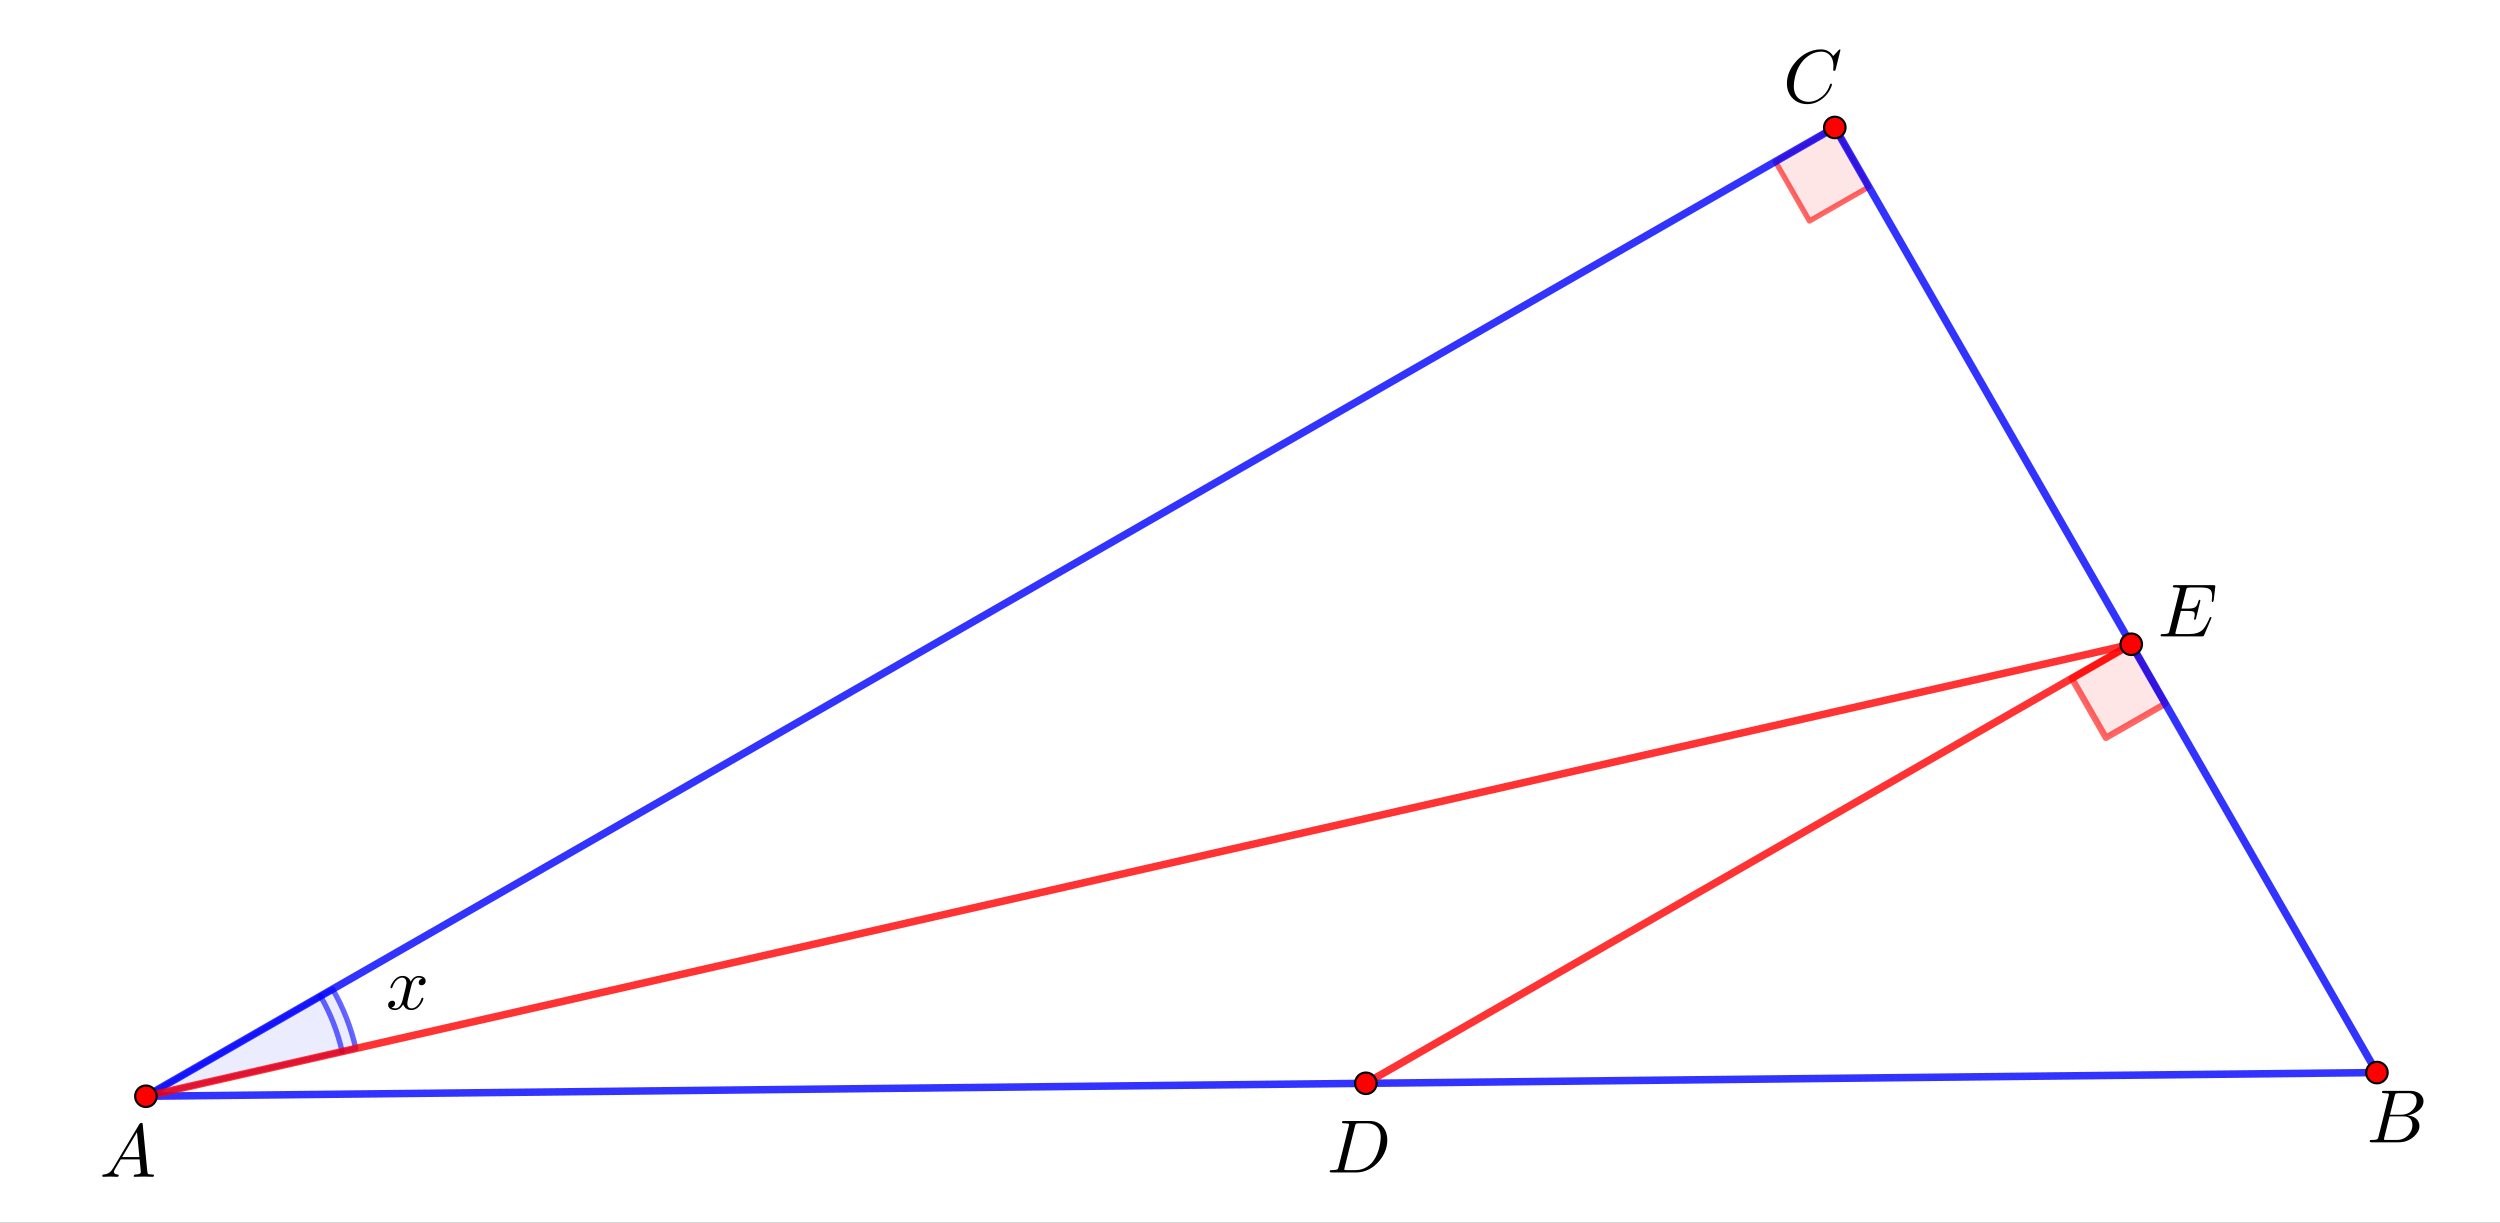 <?xml version="1.0" encoding="UTF-8" standalone="no"?>
<svg
   xmlns:dc="http://purl.org/dc/elements/1.1/"
   xmlns:cc="http://creativecommons.org/ns#"
   xmlns:rdf="http://www.w3.org/1999/02/22-rdf-syntax-ns#"
   xmlns:svg="http://www.w3.org/2000/svg"
   xmlns="http://www.w3.org/2000/svg"
   xmlns:sodipodi="http://sodipodi.sourceforge.net/DTD/sodipodi-0.dtd"
   xmlns:inkscape="http://www.inkscape.org/namespaces/inkscape"
   version="1.1"
   width="1161.247"
   height="567.962"
   id="svg1025"
   sodipodi:docname="geoma3_4.svg"
   inkscape:version="1.0.2-2 (e86c870879, 2021-01-15)">
  <rect width="100%" height="100%" fill="#333333" stroke="none"/>
  <sodipodi:namedview
     pagecolor="#ffffff"
     bordercolor="#666666"
     borderopacity="1"
     objecttolerance="10"
     gridtolerance="10"
     guidetolerance="10"
     inkscape:pageopacity="0"
     inkscape:pageshadow="2"
     inkscape:window-width="1920"
     inkscape:window-height="1001"
     id="namedview1027"
     showgrid="false"
     fit-margin-top="0"
     fit-margin-left="0"
     fit-margin-right="0"
     fit-margin-bottom="0"
     inkscape:zoom="0.27642688"
     inkscape:cx="1263.2861"
     inkscape:cy="519.14227"
     inkscape:window-x="-9"
     inkscape:window-y="-9"
     inkscape:window-maximized="1"
     inkscape:current-layer="svg1025" />
  <defs
     id="defs937">
    <clipPath
       clipPathUnits="userSpaceOnUse"
       id="clipPath1610">
      <rect
         style="opacity:0.999;fill:#4d4d4d;stroke:#000000;stroke-width:5.802;stroke-linecap:round;stroke-linejoin:round;paint-order:stroke markers fill"
         id="rect1612"
         width="1175.718"
         height="658.402"
         x="68.734"
         y="112.145" />
    </clipPath>
    <clipPath
       clipPathUnits="userSpaceOnUse"
       id="clipPath1614">
      <rect
         style="opacity:0.999;fill:#4d4d4d;stroke:#000000;stroke-width:5.802;stroke-linecap:round;stroke-linejoin:round;paint-order:stroke markers fill"
         id="rect1616"
         width="1175.718"
         height="658.402"
         x="68.734"
         y="101.293" />
    </clipPath>
    <clipPath
       clipPathUnits="userSpaceOnUse"
       id="clipPath1620">
      <rect
         style="opacity:0.999;fill:#4d4d4d;stroke:#000000;stroke-width:5.802;stroke-linecap:round;stroke-linejoin:round;paint-order:stroke markers fill"
         id="rect1622"
         width="1161.247"
         height="567.962"
         x="68.734"
         y="112.145" />
    </clipPath>
    <clipPath
       clipPathUnits="userSpaceOnUse"
       id="clipPath1624">
      <rect
         style="opacity:0.999;fill:#4d4d4d;stroke:#000000;stroke-width:5.802;stroke-linecap:round;stroke-linejoin:round;paint-order:stroke markers fill"
         id="rect1626"
         width="1161.247"
         height="567.962"
         x="68.734"
         y="101.293" />
    </clipPath>
  </defs>
  <g
     transform="translate(-68.734,-101.293)"
     clip-path="url(#clipPath1624)"
     id="g1023">
    <g
       id="g1021">
      <rect
         fill="#ffffff"
         stroke="none"
         x="0"
         y="0"
         width="1555"
         height="944"
         fill-opacity="1"
         id="rect939" />
      <path
         fill="#ff0000"
         stroke="none"
         paint-order="stroke fill markers"
         fill-rule="evenodd"
         d="m 1058.697,400.551 -27.601,15.832 15.832,27.601 27.601,-15.832 -15.832,-27.601"
         fill-opacity="0.098"
         id="path941" />
      <path
         fill="none"
         stroke="#ff0000"
         paint-order="fill stroke markers"
         d="m 1058.697,400.551 -27.601,15.832 15.832,27.601 27.601,-15.832 -15.832,-27.601"
         stroke-opacity="0.6"
         stroke-linecap="round"
         stroke-linejoin="round"
         stroke-miterlimit="10"
         stroke-width="3"
         id="path943" />
      <path
         fill="#ff0000"
         stroke="none"
         paint-order="stroke fill markers"
         fill-rule="evenodd"
         d="m 921,160.5 -27.601,15.832 15.832,27.601 27.601,-15.832 L 921,160.5"
         fill-opacity="0.098"
         id="path945" />
      <path
         fill="none"
         stroke="#ff0000"
         paint-order="fill stroke markers"
         d="m 921,160.5 -27.601,15.832 15.832,27.601 27.601,-15.832 L 921,160.5"
         stroke-opacity="0.6"
         stroke-linecap="round"
         stroke-linejoin="round"
         stroke-miterlimit="10"
         stroke-width="2.5"
         id="path947" />
      <path
         fill="#0000ff"
         stroke="none"
         paint-order="stroke fill markers"
         d="m 234.005,588.302 c -2.201,-9.669 -5.828,-18.957 -10.763,-27.559 L 136.5,610.5 Z"
         fill-opacity="0.078"
         id="path949" />
      <path
         fill="none"
         stroke="#0000ff"
         paint-order="fill stroke markers"
         d="m 234.005,588.302 c -2.201,-9.669 -5.828,-18.957 -10.763,-27.559 L 136.5,610.5 Z"
         stroke-opacity="0.6"
         stroke-linecap="round"
         stroke-linejoin="round"
         stroke-miterlimit="10"
         stroke-width="2.5"
         id="path951" />
      <path
         fill="none"
         stroke="#0000ff"
         paint-order="fill stroke markers"
         d="m 227.667,589.745 c -2.058,-9.04 -5.45,-17.725 -10.063,-25.767"
         stroke-opacity="0.6"
         stroke-linecap="round"
         stroke-linejoin="round"
         stroke-miterlimit="10"
         stroke-width="2.5"
         id="path953" />
      <path
         fill="none"
         stroke="#0000ff"
         paint-order="fill stroke markers"
         d="M 136.5,610.5 921,160.5"
         stroke-opacity="0.8"
         stroke-linecap="round"
         stroke-linejoin="round"
         stroke-miterlimit="10"
         stroke-width="3.5"
         id="path955" />
      <path
         fill="none"
         stroke="#0000ff"
         paint-order="fill stroke markers"
         d="M 136.5,610.5 1172.815,599.498"
         stroke-opacity="0.8"
         stroke-linecap="round"
         stroke-linejoin="round"
         stroke-miterlimit="10"
         stroke-width="3.5"
         id="path957" />
      <path
         fill="none"
         stroke="#0000ff"
         paint-order="fill stroke markers"
         d="M 1172.815,599.498 921,160.5"
         stroke-opacity="0.8"
         stroke-linecap="round"
         stroke-linejoin="round"
         stroke-miterlimit="10"
         stroke-width="3.5"
         id="path959" />
      <path
         fill="none"
         stroke="#ff0000"
         paint-order="fill stroke markers"
         d="M 703.173,604.484 1058.697,400.551"
         stroke-opacity="0.8"
         stroke-linecap="round"
         stroke-linejoin="round"
         stroke-miterlimit="10"
         stroke-width="3.5"
         id="path961" />
      <path
         fill="none"
         stroke="#ff0000"
         paint-order="fill stroke markers"
         d="M 136.5,610.5 1058.697,400.551"
         stroke-opacity="0.8"
         stroke-linecap="round"
         stroke-linejoin="round"
         stroke-miterlimit="10"
         stroke-width="3.5"
         id="path963" />
      <path
         fill="#ff0000"
         stroke="none"
         paint-order="stroke fill markers"
         d="m 141.5,610.5 c 0,2.761 -2.239,5 -5,5 -2.761,0 -5,-2.239 -5,-5 0,-2.761 2.239,-5 5,-5 2.761,0 5,2.239 5,5 z"
         fill-opacity="1"
         id="path965" />
      <path
         fill="none"
         stroke="#000000"
         paint-order="fill stroke markers"
         d="m 141.5,610.5 c 0,2.761 -2.239,5 -5,5 -2.761,0 -5,-2.239 -5,-5 0,-2.761 2.239,-5 5,-5 2.761,0 5,2.239 5,5 z"
         stroke-opacity="1"
         stroke-linecap="round"
         stroke-linejoin="round"
         stroke-miterlimit="10"
         id="path967" />
      <path
         fill="#ff0000"
         stroke="none"
         paint-order="stroke fill markers"
         d="m 926,160.5 c 0,2.761 -2.239,5 -5,5 -2.761,0 -5,-2.239 -5,-5 0,-2.761 2.239,-5 5,-5 2.761,0 5,2.239 5,5 z"
         fill-opacity="1"
         id="path969" />
      <path
         fill="none"
         stroke="#000000"
         paint-order="fill stroke markers"
         d="m 926,160.5 c 0,2.761 -2.239,5 -5,5 -2.761,0 -5,-2.239 -5,-5 0,-2.761 2.239,-5 5,-5 2.761,0 5,2.239 5,5 z"
         stroke-opacity="1"
         stroke-linecap="round"
         stroke-linejoin="round"
         stroke-miterlimit="10"
         id="path971" />
      <path
         fill="#ff0000"
         stroke="none"
         paint-order="stroke fill markers"
         d="m 1063.697,400.551 c 0,2.761 -2.239,5 -5,5 -2.761,0 -5,-2.239 -5,-5 0,-2.761 2.239,-5 5,-5 2.761,0 5,2.239 5,5 z"
         fill-opacity="1"
         id="path973" />
      <path
         fill="none"
         stroke="#000000"
         paint-order="fill stroke markers"
         d="m 1063.697,400.551 c 0,2.761 -2.239,5 -5,5 -2.761,0 -5,-2.239 -5,-5 0,-2.761 2.239,-5 5,-5 2.761,0 5,2.239 5,5 z"
         stroke-opacity="1"
         stroke-linecap="round"
         stroke-linejoin="round"
         stroke-miterlimit="10"
         id="path975" />
      <path
         fill="#ff0000"
         stroke="none"
         paint-order="stroke fill markers"
         d="m 708.173,604.484 c 0,2.761 -2.239,5 -5,5 -2.761,0 -5,-2.239 -5,-5 0,-2.761 2.239,-5 5,-5 2.761,0 5,2.239 5,5 z"
         fill-opacity="1"
         id="path977" />
      <path
         fill="none"
         stroke="#000000"
         paint-order="fill stroke markers"
         d="m 708.173,604.484 c 0,2.761 -2.239,5 -5,5 -2.761,0 -5,-2.239 -5,-5 0,-2.761 2.239,-5 5,-5 2.761,0 5,2.239 5,5 z"
         stroke-opacity="1"
         stroke-linecap="round"
         stroke-linejoin="round"
         stroke-miterlimit="10"
         id="path979" />
      <path
         fill="#ff0000"
         stroke="none"
         paint-order="stroke fill markers"
         d="m 1177.815,599.498 c 0,2.761 -2.239,5 -5,5 -2.761,0 -5,-2.239 -5,-5 0,-2.761 2.239,-5 5,-5 2.761,0 5,2.239 5,5 z"
         fill-opacity="1"
         id="path981" />
      <path
         fill="none"
         stroke="#000000"
         paint-order="fill stroke markers"
         d="m 1177.815,599.498 c 0,2.761 -2.239,5 -5,5 -2.761,0 -5,-2.239 -5,-5 0,-2.761 2.239,-5 5,-5 2.761,0 5,2.239 5,5 z"
         stroke-opacity="1"
         stroke-linecap="round"
         stroke-linejoin="round"
         stroke-miterlimit="10"
         id="path983" />
      <g
         transform="scale(35)"
         id="g989">
        <g
           transform="translate(3.286,18.512)"
           id="g987">
          <path
             fill="#000000"
             stroke="none"
             paint-order="stroke fill markers"
             d="m 0.179,-0.115 0.348,-0.584 q 0.01,-0.016 0.026,-0.017 0.015,0 0.017,0.01 0.001,0.003 0.002,0.014 l 0.061,0.625 q 0.003,0.025 0.012,0.03 h 0.001 v 0 0 0 0.001 q 0.012,0.005 0.052,0.005 0.022,0 0.023,0.011 Q 0.721,0 0.703,0 L 0.591,-0.003 H 0.59 L 0.466,0 H 0.465 q -0.014,0 -0.014,-0.011 0.008,-0.019 0.024,-0.02 0.072,0 0.072,-0.033 0,0.001 -0.016,-0.167 H 0.28 l -0.076,0.128 q -0.014,0.025 -0.014,0.037 0,0.031 0.047,0.035 0.016,0 0.016,0.012 Q 0.253,0 0.234,0 L 0.138,-0.003 H 0.134 L 0.05,0 H 0.048 q -0.013,0 -0.013,-0.011 0,-0.018 0.015,-0.019 v -0.001 h 0.006 q 0.063,-0.004 0.103,-0.054 0.01,-0.013 0.02,-0.03 m 0.12,-0.147 h 0.229 l -0.032,-0.33 z"
             id="path985" />
        </g>
      </g>
      <g
         transform="scale(35)"
         id="g995">
        <g
           transform="translate(19.571,18.454)"
           id="g993">
          <path
             fill="#000000"
             stroke="none"
             paint-order="stroke fill markers"
             d="m 0.159,-0.078 v 0 l 0.134,-0.537 q 0.004,-0.016 0.004,-0.019 0,-0.012 -0.016,-0.015 H 0.28 v 0 Q 0.278,-0.65 0.275,-0.65 0.251,-0.652 0.232,-0.652 q -0.026,0 -0.028,-0.008 -10e-4,-0.002 -10e-4,-0.004 0,-0.017 0.017,-0.019 v 0 h 0.013 0.336 q 0.13,0 0.194,0.101 0.041,0.064 0.041,0.152 0,0.145 -0.101,0.271 Q 0.607,-0.042 0.477,-0.01 0.438,0 0.399,0 H 0.068 Q 0.043,0 0.041,-0.008 0.04,-0.009 0.04,-0.012 q 0,-0.017 0.016,-0.019 h 0.012 q 0.065,0 0.078,-0.014 0.006,-0.007 0.012,-0.028 0,-0.001 0.001,-0.005 m 0.216,-0.536 -0.137,0.549 q -0.005,0.018 -0.005,0.023 0,0.008 0.009,0.01 v 0 0 h 0.004 q 0.006,0.001 0.022,0.001 h 0.113 q 0.124,0 0.214,-0.093 0.009,-0.01 0.017,-0.02 0.08,-0.104 0.101,-0.272 0.004,-0.031 0.004,-0.051 0,-0.134 -0.105,-0.172 Q 0.578,-0.652 0.536,-0.652 H 0.429 q -0.036,0 -0.044,0.01 v 0 0.001 H 0.384 V -0.64 Q 0.38,-0.634 0.375,-0.614 Z"
             id="path991" />
        </g>
      </g>
      <g
         transform="scale(35)"
         id="g1001">
        <g
           transform="translate(33.371,18.054)"
           id="g999">
          <path
             fill="#000000"
             stroke="none"
             paint-order="stroke fill markers"
             d="m 0.16,-0.078 0.134,-0.537 q 0.004,-0.016 0.004,-0.019 0,-0.012 -0.016,-0.015 H 0.281 0.28 q -0.003,0 -0.009,-0.001 -0.017,-0.002 -0.038,-0.002 -0.026,0 -0.028,-0.011 0,-0.018 0.015,-0.02 H 0.221 0.222 0.234 0.57 q 0.115,0 0.164,0.068 0.022,0.032 0.022,0.07 0,0.081 -0.09,0.141 -0.001,0 -0.002,0.001 -0.053,0.034 -0.117,0.046 0.102,0.012 0.14,0.08 0.015,0.028 0.015,0.061 0,0.073 -0.07,0.137 L 0.631,-0.078 Q 0.545,0 0.426,0 H 0.069 q -0.025,0 -0.027,-0.011 0,-0.018 0.015,-0.02 h 0.012 q 0.065,0 0.078,-0.014 0.006,-0.007 0.012,-0.028 0,-0.001 0.001,-0.005 m 0.151,-0.288 h 0.146 q 0.099,0 0.163,-0.072 0.045,-0.051 0.045,-0.111 0,-0.073 -0.06,-0.095 Q 0.584,-0.652 0.556,-0.652 H 0.427 q -0.036,0 -0.044,0.01 v 0 0.001 H 0.382 v 0.001 q -0.004,0.006 -0.009,0.026 l -0.062,0.248 m -0.045,0.335 h 0.136 q 0.096,0 0.159,-0.072 Q 0.609,-0.159 0.609,-0.227 0.609,-0.3 0.557,-0.33 0.531,-0.344 0.494,-0.344 H 0.305 l -0.069,0.279 q -0.005,0.018 -0.005,0.023 0,0.008 0.009,0.01 v 0 0 h 0.004 q 0.006,0.001 0.022,0.001 z"
             id="path997" />
        </g>
      </g>
      <g
         transform="scale(35)"
         id="g1007">
        <g
           transform="translate(25.629,4.254)"
           id="g1005">
          <path
             fill="#000000"
             stroke="none"
             paint-order="stroke fill markers"
             d="M 0.76,-0.695 0.697,-0.44 q -0.005,0.018 -0.01,0.019 L 0.686,-0.42 H 0.679 q -0.015,0 -0.015,-0.01 l 0.003,-0.049 v -0.002 q 0,-0.124 -0.078,-0.171 L 0.588,-0.653 q -0.035,-0.021 -0.082,-0.021 -0.106,0 -0.201,0.079 -0.024,0.019 -0.043,0.042 -0.095,0.111 -0.117,0.282 -0.004,0.031 -0.004,0.054 0,0.14 0.106,0.189 0.041,0.019 0.09,0.019 0.094,0 0.184,-0.073 0.07,-0.059 0.101,-0.158 0.002,-0.01 0.013,-0.01 0.012,0 0.012,0.01 0,0.018 -0.023,0.064 -0.031,0.063 -0.087,0.112 -0.099,0.086 -0.216,0.086 -0.128,0 -0.205,-0.088 -0.066,-0.075 -0.066,-0.186 0,-0.149 0.109,-0.279 0.101,-0.121 0.239,-0.16 0.051,-0.014 0.1,-0.014 0.109,0 0.166,0.089 l 0.07,-0.077 q 0.012,-0.012 0.015,-0.012 0.011,0 0.011,0.01 z"
             id="path1003" />
        </g>
      </g>
      <g
         transform="scale(35)"
         id="g1013">
        <g
           transform="translate(30.6,11.34)"
           id="g1011">
          <path
             fill="#000000"
             stroke="none"
             paint-order="stroke fill markers"
             d="m 0.708,-0.233 v 0 L 0.616,-0.017 Q 0.61,-0.003 0.602,-0.001 v 0 H 0.601 Q 0.597,0 0.585,0 H 0.066 Q 0.041,0 0.039,-0.008 0.038,-0.009 0.038,-0.012 q 0,-0.017 0.016,-0.019 h 0.012 q 0.065,0 0.078,-0.014 0.006,-0.007 0.012,-0.028 0,-0.001 0.001,-0.005 l 0.132,-0.529 q 0.005,-0.018 0.005,-0.024 0,-0.017 -0.046,-0.018 H 0.247 0.229 q -0.026,0 -0.028,-0.011 0,-0.018 0.016,-0.02 h 0.014 0.505 q 0.024,0 0.026,0.007 h 0.001 q 0.002,0.006 0,0.02 l -0.02,0.173 q -0.007,0.023 -0.014,0.025 -0.012,0 -0.012,-0.012 l 0.001,-0.017 v -0.001 q 0.004,-0.027 0.004,-0.053 0,-0.07 -0.039,-0.092 Q 0.65,-0.649 0.57,-0.649 H 0.429 q -0.037,0 -0.044,0.011 H 0.384 v 0.001 q -0.003,0.004 -0.005,0.012 v 0.001 L 0.378,-0.623 Q 0.377,-0.619 0.375,-0.61 l -0.06,0.241 h 0.094 q 0.076,0 0.101,-0.03 0.016,-0.019 0.03,-0.069 0.004,-0.017 0.014,-0.018 0.012,0 0.012,0.011 l -0.057,0.234 q -0.005,0.019 -0.015,0.02 -0.013,0 -0.013,-0.011 0,-0.004 0.003,-0.011 0.007,-0.03 0.007,-0.049 0,-0.027 -0.015,-0.035 -0.019,-0.011 -0.07,-0.011 H 0.307 l -0.068,0.273 q -0.005,0.018 -0.005,0.023 0,0.008 0.009,0.01 v 0 0 h 0.004 q 0.006,0.001 0.022,0.001 h 0.146 q 0.122,0 0.18,-0.056 0.038,-0.036 0.083,-0.135 0.004,-0.011 0.01,-0.024 0.004,-0.012 0.013,-0.012 0.012,0 0.012,0.011 0,0.001 -0.005,0.014 z"
             id="path1009" />
        </g>
      </g>
      <g
         transform="scale(35)"
         id="g1019">
        <g
           transform="translate(7.086,16.288)"
           id="g1017">
          <path
             fill="#000000"
             stroke="none"
             paint-order="stroke fill markers"
             d="M 0.334,-0.302 0.3,-0.165 q -0.017,0.068 -0.017,0.088 0,0.052 0.037,0.063 0.008,0.003 0.018,0.003 0.05,0 0.091,-0.05 0.027,-0.032 0.042,-0.081 0.003,-0.011 0.013,-0.011 0.012,0 0.012,0.01 0,0.025 -0.031,0.072 Q 0.411,0.011 0.336,0.011 0.268,0.011 0.237,-0.046 0.231,-0.055 0.228,-0.065 0.204,-0.017 0.162,0.002 0.143,0.011 0.123,0.011 q -0.06,0 -0.084,-0.035 -0.01,-0.013 -0.01,-0.031 0,-0.037 0.032,-0.052 0.011,-0.006 0.023,-0.006 0.03,0 0.036,0.025 0.001,0.005 0.001,0.01 0,0.034 -0.034,0.05 -0.006,0.003 -0.013,0.004 0.021,0.013 0.05,0.013 0.053,0 0.084,-0.071 0.006,-0.015 0.011,-0.033 0.054,-0.204 0.054,-0.238 -0.006,-0.062 -0.054,-0.067 -0.052,0 -0.095,0.053 v 0.001 q 0,0.001 -0.001,0.001 -0.015,0.02 -0.027,0.046 -0.005,0.012 -0.009,0.024 l -0.002,0.006 q -0.002,0.011 -0.013,0.011 -0.012,0 -0.012,-0.01 0,-0.025 0.032,-0.072 0.054,-0.082 0.129,-0.082 0.077,0 0.108,0.076 0.032,-0.062 0.085,-0.074 0.01,-0.002 0.02,-0.002 0.059,0 0.083,0.033 0.01,0.014 0.01,0.033 0,0.041 -0.037,0.055 -0.009,0.003 -0.017,0.003 -0.031,0 -0.037,-0.027 -0.001,-0.004 -0.001,-0.008 0,-0.03 0.029,-0.047 0.009,-0.005 0.019,-0.007 -0.021,-0.013 -0.05,-0.013 -0.068,0 -0.096,0.106 -0.002,0.006 -0.003,0.012 z"
             id="path1015" />
        </g>
      </g>
    </g>
  </g>
  <path
     fill="none"
     stroke="none"
     d="m 0,10.853 h 1554 v 944 H 0 Z"
     id="path934"
     clip-path="url(#clipPath1620)"
     transform="translate(-68.734,-112.145)" />
</svg>
